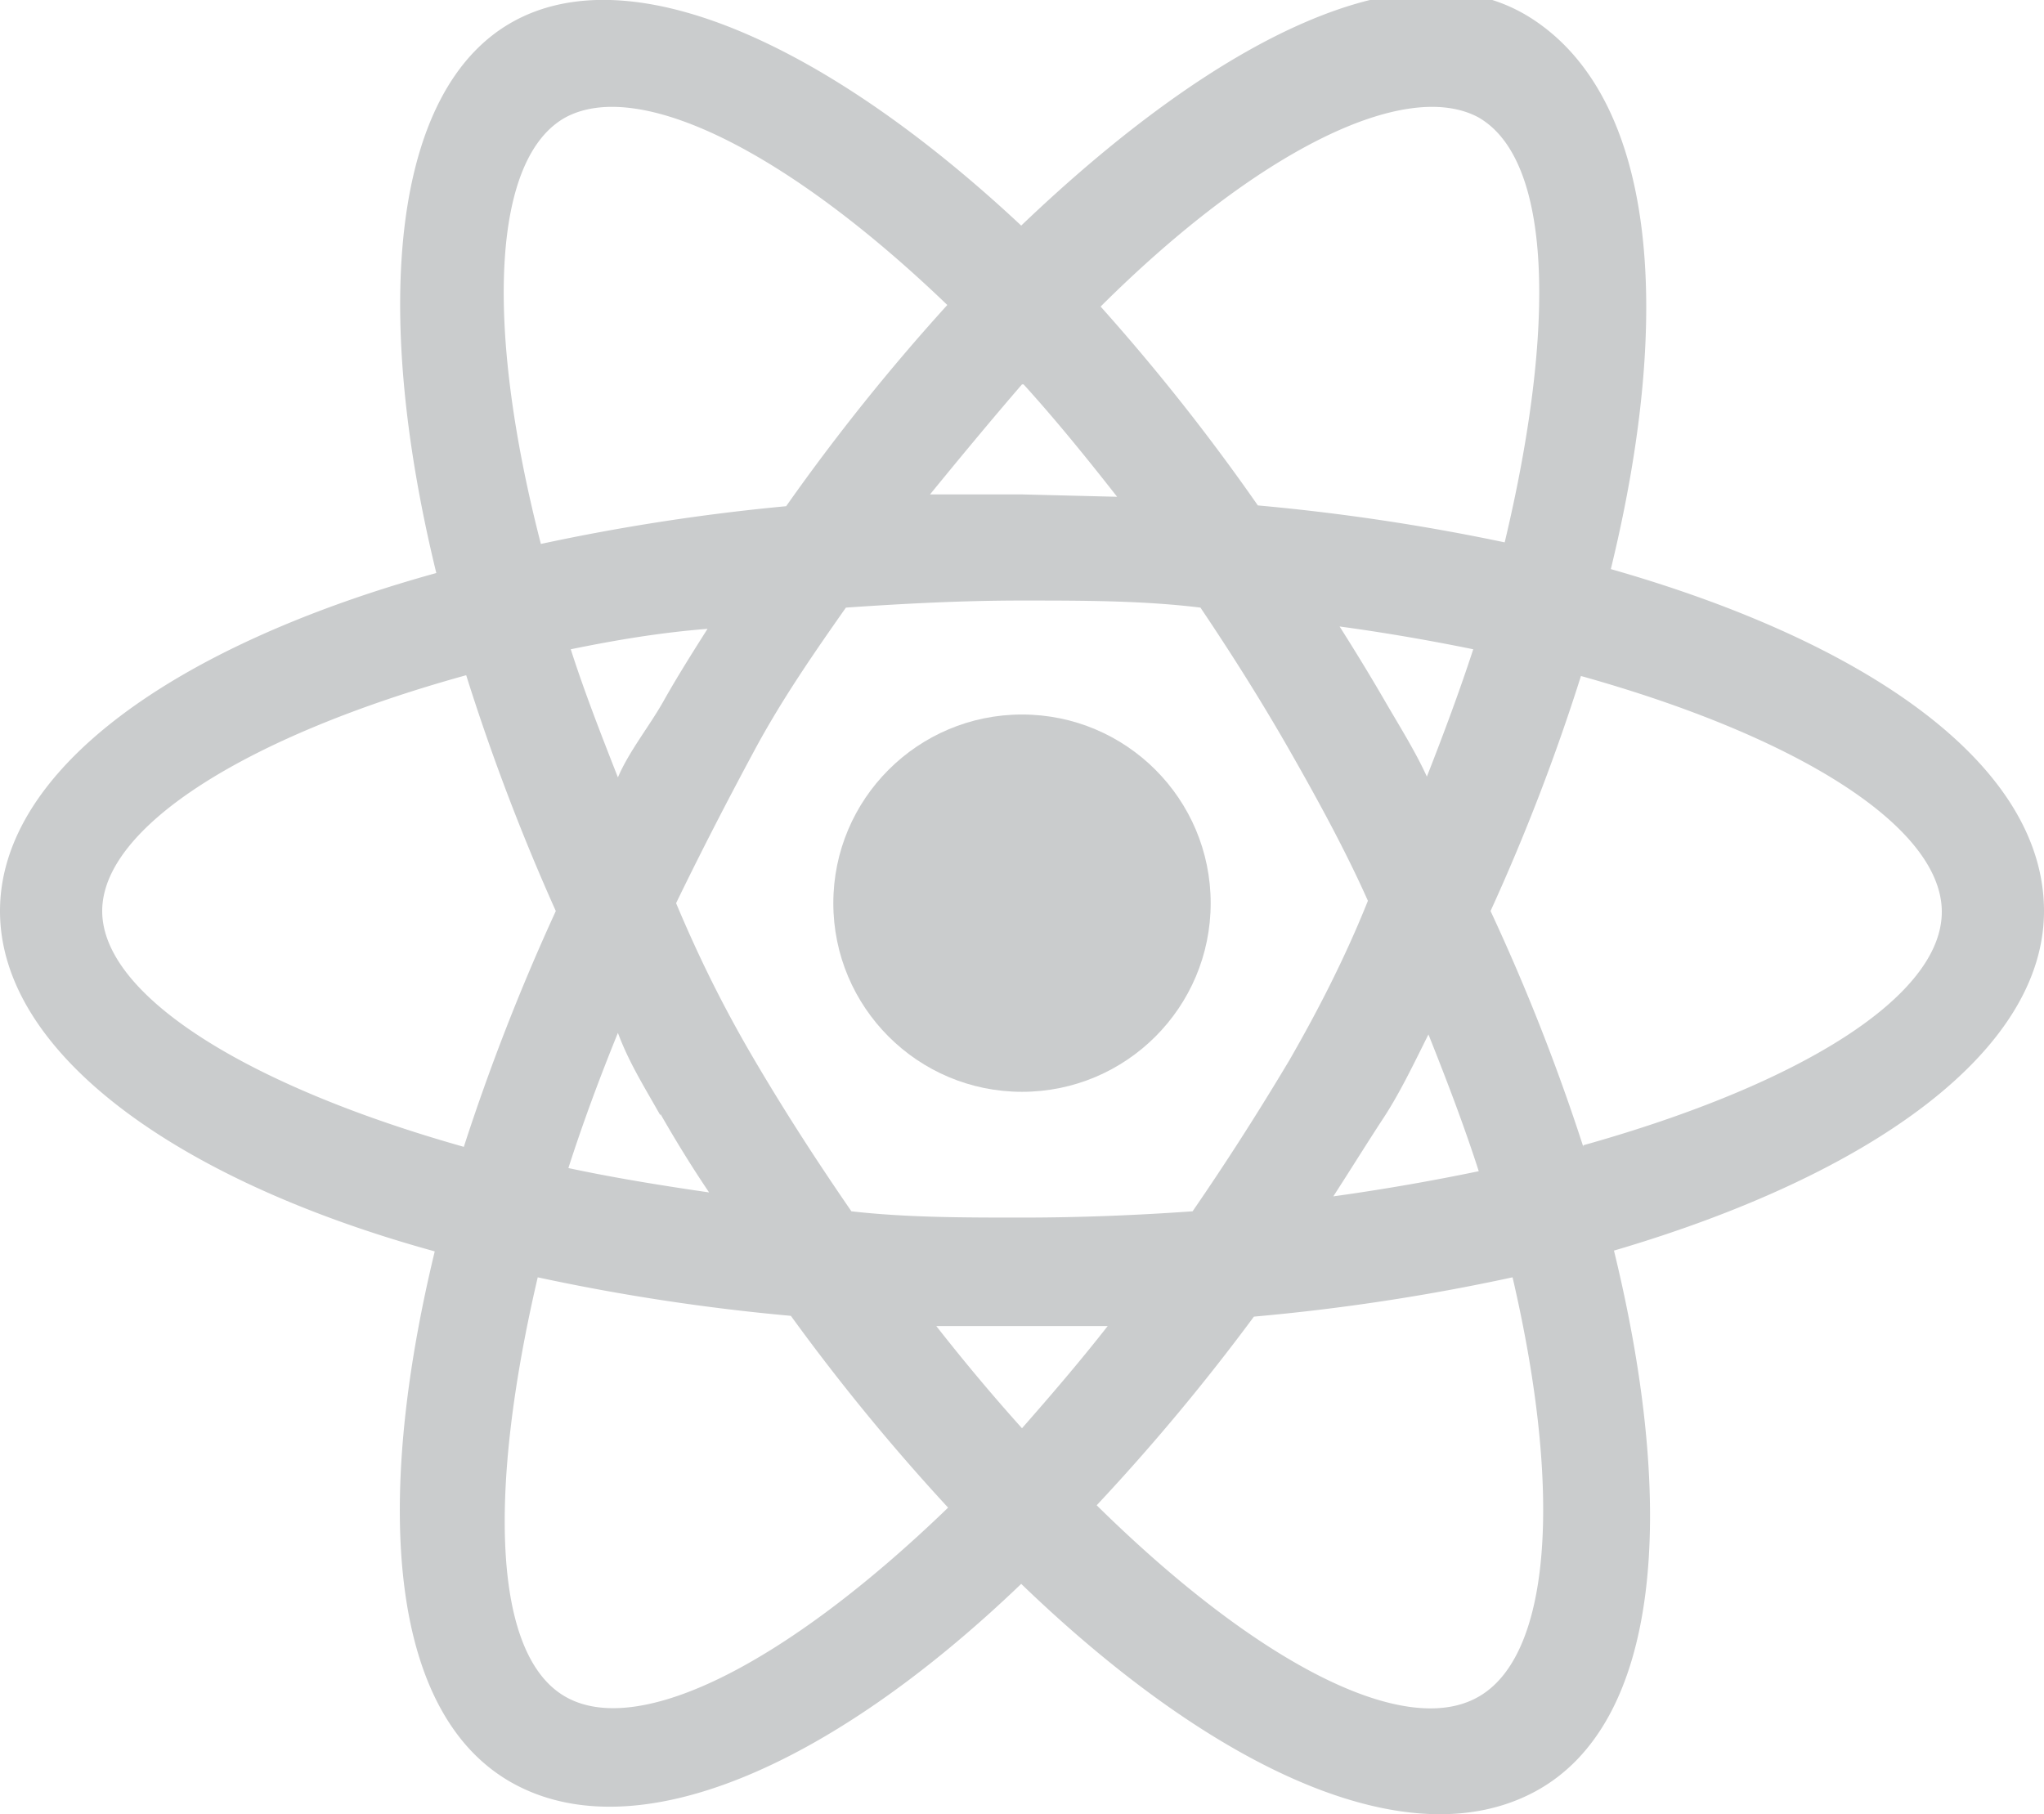 <svg xmlns="http://www.w3.org/2000/svg" viewBox="0 0 26 23.08"><defs><style>.cls-1{fill:#cacccd;}</style></defs><title>Asset 1</title><g id="Layer_2" data-name="Layer 2"><g id="Layer_1-2" data-name="Layer 1"><circle class="cls-1" cx="13" cy="11.49" r="2.4"/><path class="cls-1" d="M26,11.59c0-1.83-2.18-3.4-5.51-4.35.82-3.36.54-6-1-7s-4,.24-6.5,2.63C10.49.53,8-.57,6.5.29s-1.78,3.6-.95,7C2.19,8.22,0,9.81,0,11.59S2.19,15,5.53,15.92c-.8,3.31-.55,5.92,1,6.77s4-.18,6.46-2.54c2.49,2.4,4.95,3.5,6.54,2.64s1.81-3.56,1-6.88C23.83,14.94,26,13.36,26,11.59ZM18.8,1.49c.94.53,1,2.64.34,5.41A27.13,27.13,0,0,0,16,6.43,26.61,26.61,0,0,0,14,3.9C16,1.91,17.87,1,18.8,1.49Zm-.63,11.67c.24.6.46,1.18.64,1.74-.58.12-1.2.23-1.85.32.22-.34.43-.68.64-1S18,13.5,18.17,13.16Zm-1.77.33c-.4.67-.81,1.31-1.23,1.92-.7.05-1.43.08-2.17.08s-1.47,0-2.17-.08c-.42-.61-.83-1.24-1.23-1.92s-.71-1.31-1-2c.31-.64.65-1.3,1-1.95s.76-1.24,1.16-1.81c.73-.05,1.47-.09,2.24-.09s1.54,0,2.27.09c.39.58.77,1.18,1.13,1.81s.72,1.29,1,1.92C17.12,12.16,16.78,12.83,16.4,13.49ZM13,18.17c-.36-.4-.73-.84-1.09-1.3l1.09,0,1.09,0C13.73,17.33,13.36,17.76,13,18.17Zm-4.6-4c.2.35.41.69.62,1-.62-.09-1.23-.19-1.79-.31.18-.56.39-1.13.63-1.72C8,13.52,8.21,13.85,8.4,14.19ZM7.86,9.89c-.22-.56-.43-1.1-.6-1.63C7.8,8.15,8.37,8.05,9,8c-.19.3-.38.6-.56.92S8,9.56,7.86,9.89Zm5.16-5c.4.44.79.92,1.19,1.43L13,6.29l-1.17,0C12.23,5.8,12.62,5.33,13,4.89Zm4.58,4c-.18-.31-.37-.62-.56-.92.59.08,1.16.18,1.7.29-.17.52-.37,1.06-.59,1.62C18,9.55,17.79,9.22,17.6,8.89ZM7.2,1.49C8.13,1,10,1.91,12.05,3.88A26.59,26.59,0,0,0,10,6.44a26.69,26.69,0,0,0-3.12.48C6.16,4.13,6.26,2,7.2,1.49ZM1.3,11.59c0-1.06,1.81-2.22,4.63-3a27.56,27.56,0,0,0,1.14,3,27.54,27.54,0,0,0-1.17,3C3.1,13.8,1.3,12.65,1.3,11.59Zm5.9,10c-.93-.52-1-2.6-.36-5.34a26.7,26.7,0,0,0,3.22.49,26.74,26.74,0,0,0,2,2.44C10,21.17,8.13,22.11,7.2,21.59Zm11.6,0c-.94.53-2.81-.43-4.85-2.44a27,27,0,0,0,2-2.4,26.72,26.72,0,0,0,3.29-.5C19.88,19,19.73,21.07,18.8,21.59Zm1.34-7a26.21,26.21,0,0,0-1.18-3A26.28,26.28,0,0,0,20.11,8.6c2.79.78,4.59,1.93,4.59,3S22.92,13.79,20.14,14.57Z"/></g></g></svg>